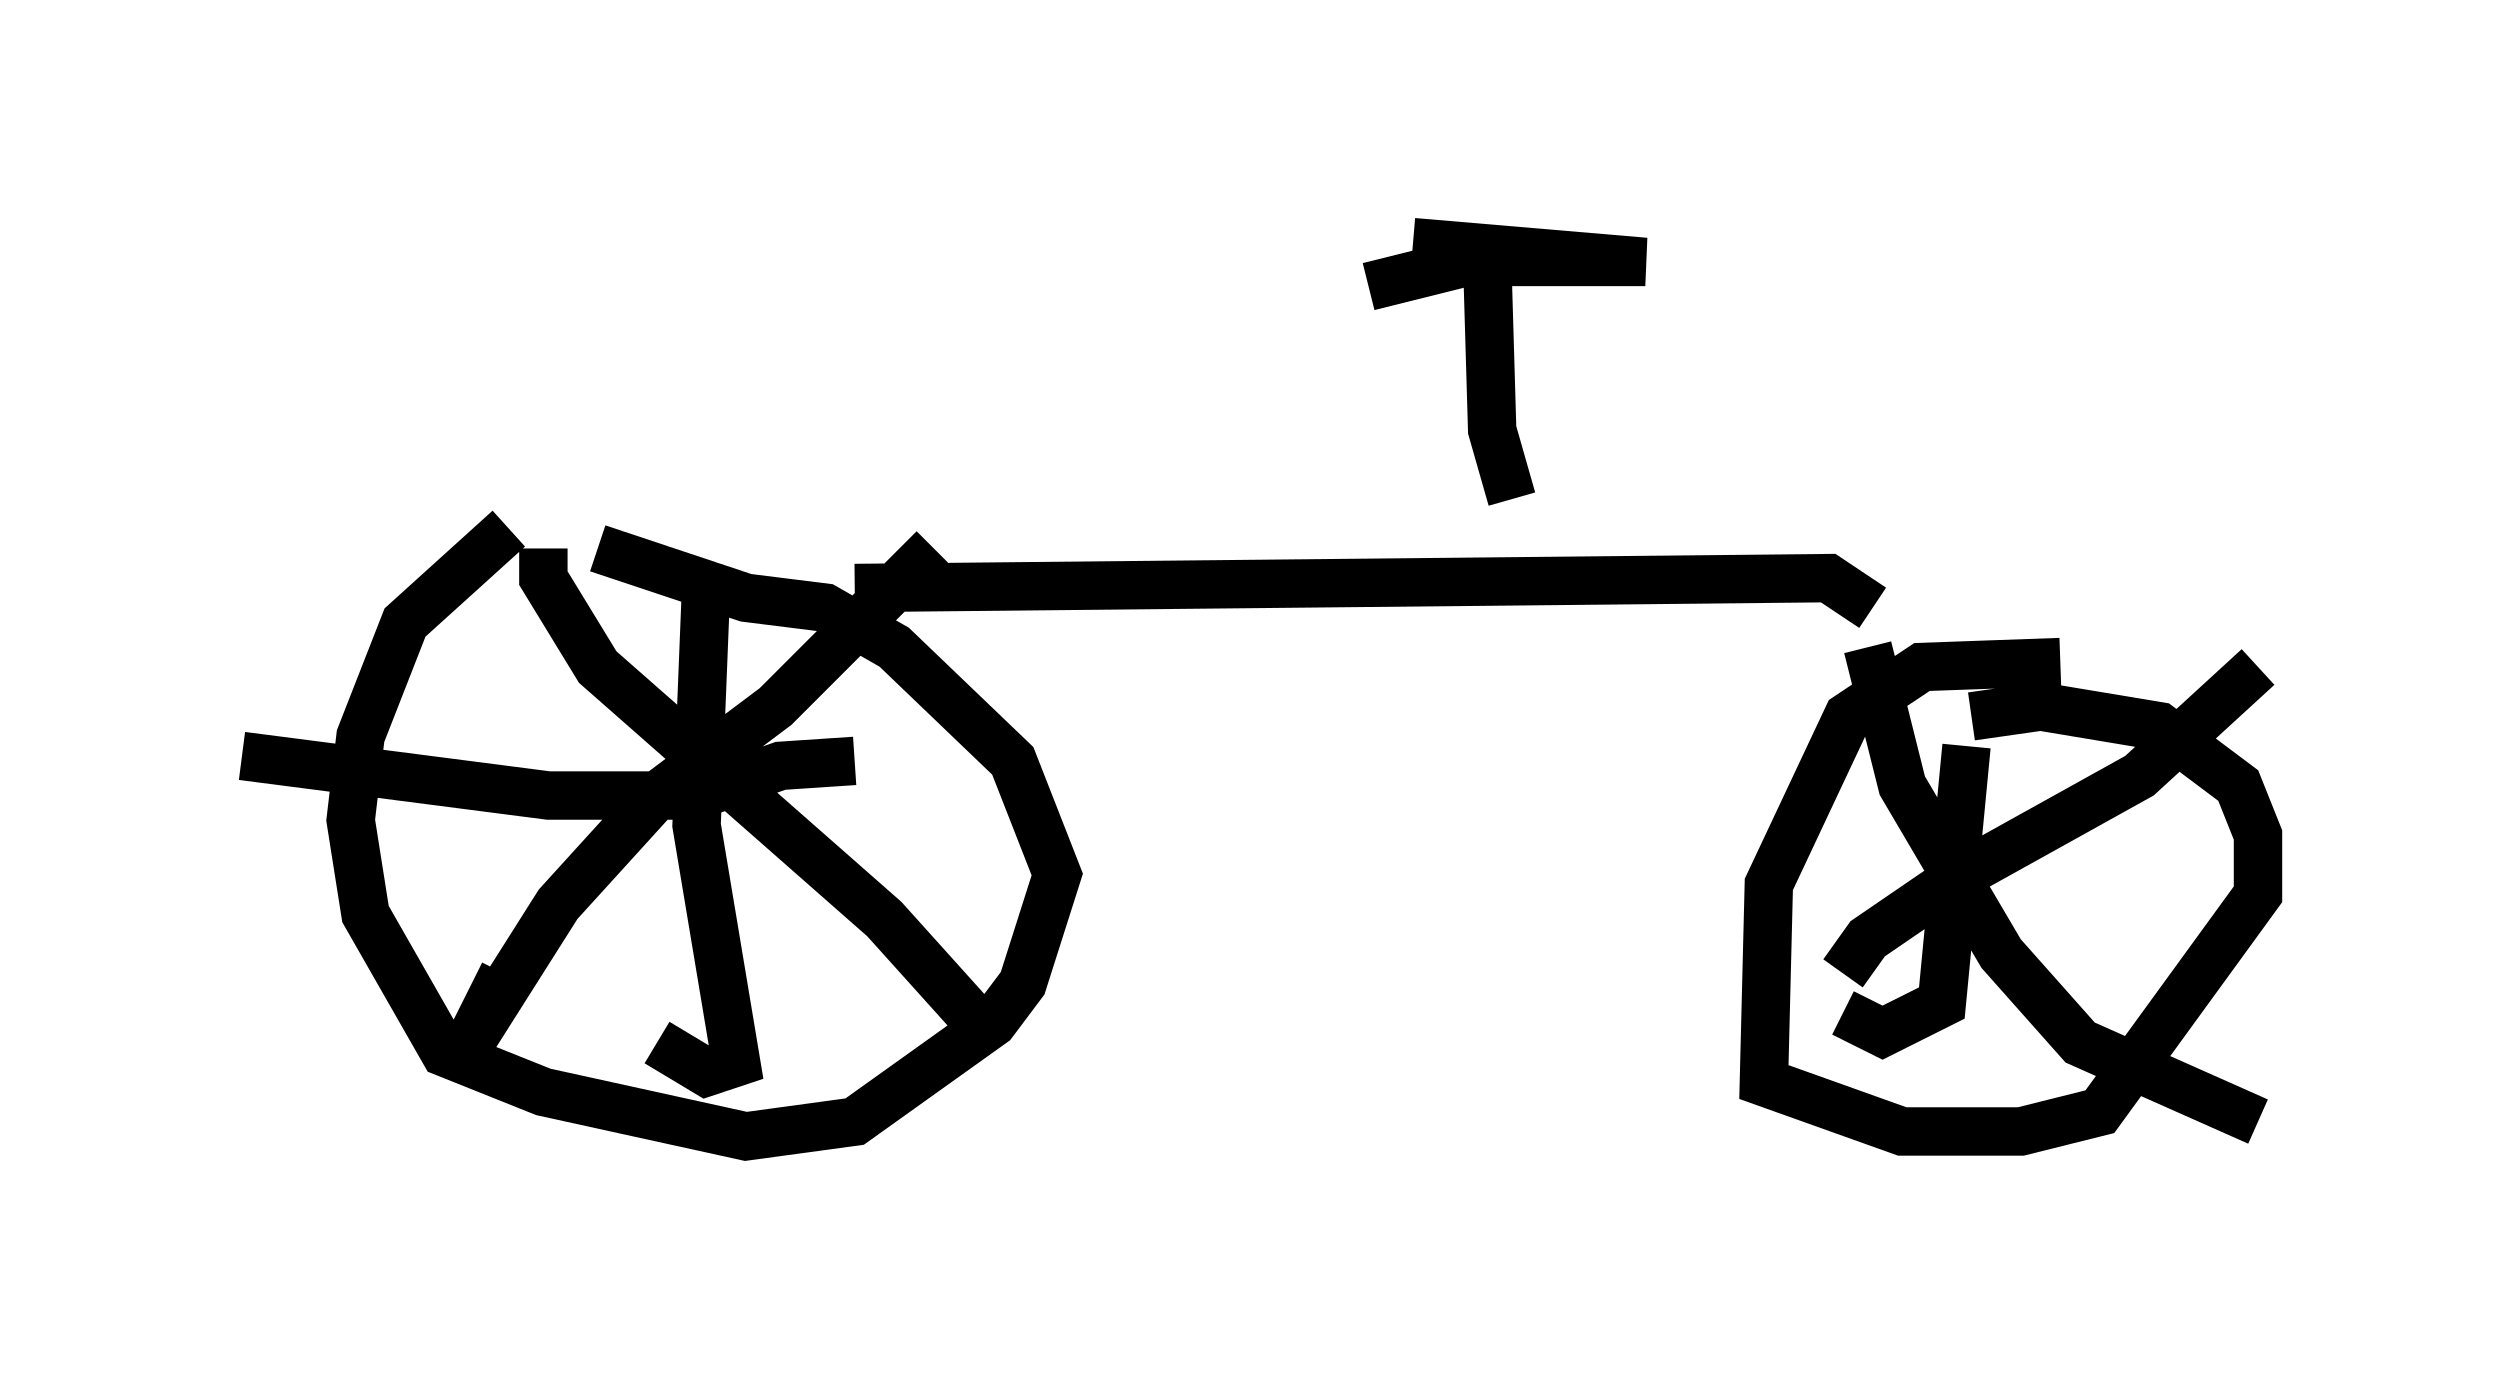 <?xml version="1.0" encoding="utf-8" ?>
<svg baseProfile="full" height="28.477" version="1.1" width="51.65" xmlns="http://www.w3.org/2000/svg" xmlns:ev="http://www.w3.org/2001/xml-events" xmlns:xlink="http://www.w3.org/1999/xlink"><defs /><rect fill="white" height="28.477" width="51.65" x="0" y="0" /><path d="M11.125, 10.921 m-0.613, 0.0 l-2.144, 1.94 -0.919, 2.348 l-0.204, 1.735 0.306, 1.94 l1.633, 2.858 2.042, 0.817 l4.185, 0.919 2.246, -0.306 l2.858, -2.042 0.613, -0.817 l0.715, -2.246 -0.919, -2.348 l-2.45, -2.348 -1.429, -0.817 l-1.633, -0.204 -3.063, -1.021 m6.942, 0.0 l-3.267, 3.267 -2.45, 1.838 l-2.042, 2.246 -1.94, 3.063 l0.817, -1.633 m0.817, -8.779 l0.0, 0.613 1.123, 1.838 l5.921, 5.206 1.838, 2.042 m-5.513, -9.086 l-0.204, 5.104 0.817, 4.9 l-0.613, 0.204 -1.021, -0.613 m-8.575, -5.921 l6.329, 0.817 3.063, 0.0 l1.735, -0.613 1.531, -0.102 m24.909, -2.042 l-2.858, 0.102 -1.531, 1.021 l-1.633, 3.471 -0.102, 4.083 l2.858, 1.021 2.45, 0.0 l1.633, -0.408 3.267, -4.492 l0.0, -1.225 -0.408, -1.021 l-1.633, -1.225 -2.45, -0.408 l-1.429, 0.204 m5.921, -1.021 l-2.45, 2.246 -3.675, 2.042 l-1.94, 1.327 -0.51, 0.715 m0.51, -6.738 l0.715, 2.858 2.042, 3.471 l1.633, 1.838 3.675, 1.633 m-6.023, -7.758 l-0.51, 5.308 -1.225, 0.613 l-0.817, -0.408 m-20.417, -8.779 l20.111, -0.204 0.919, 0.613 m-7.963, -7.146 l0.102, 3.471 0.408, 1.429 m-2.042, -5.308 l4.798, 0.408 -3.675, 0.0 l-2.042, 0.51 " fill="none" stroke="black" stroke-width="1" /></svg>